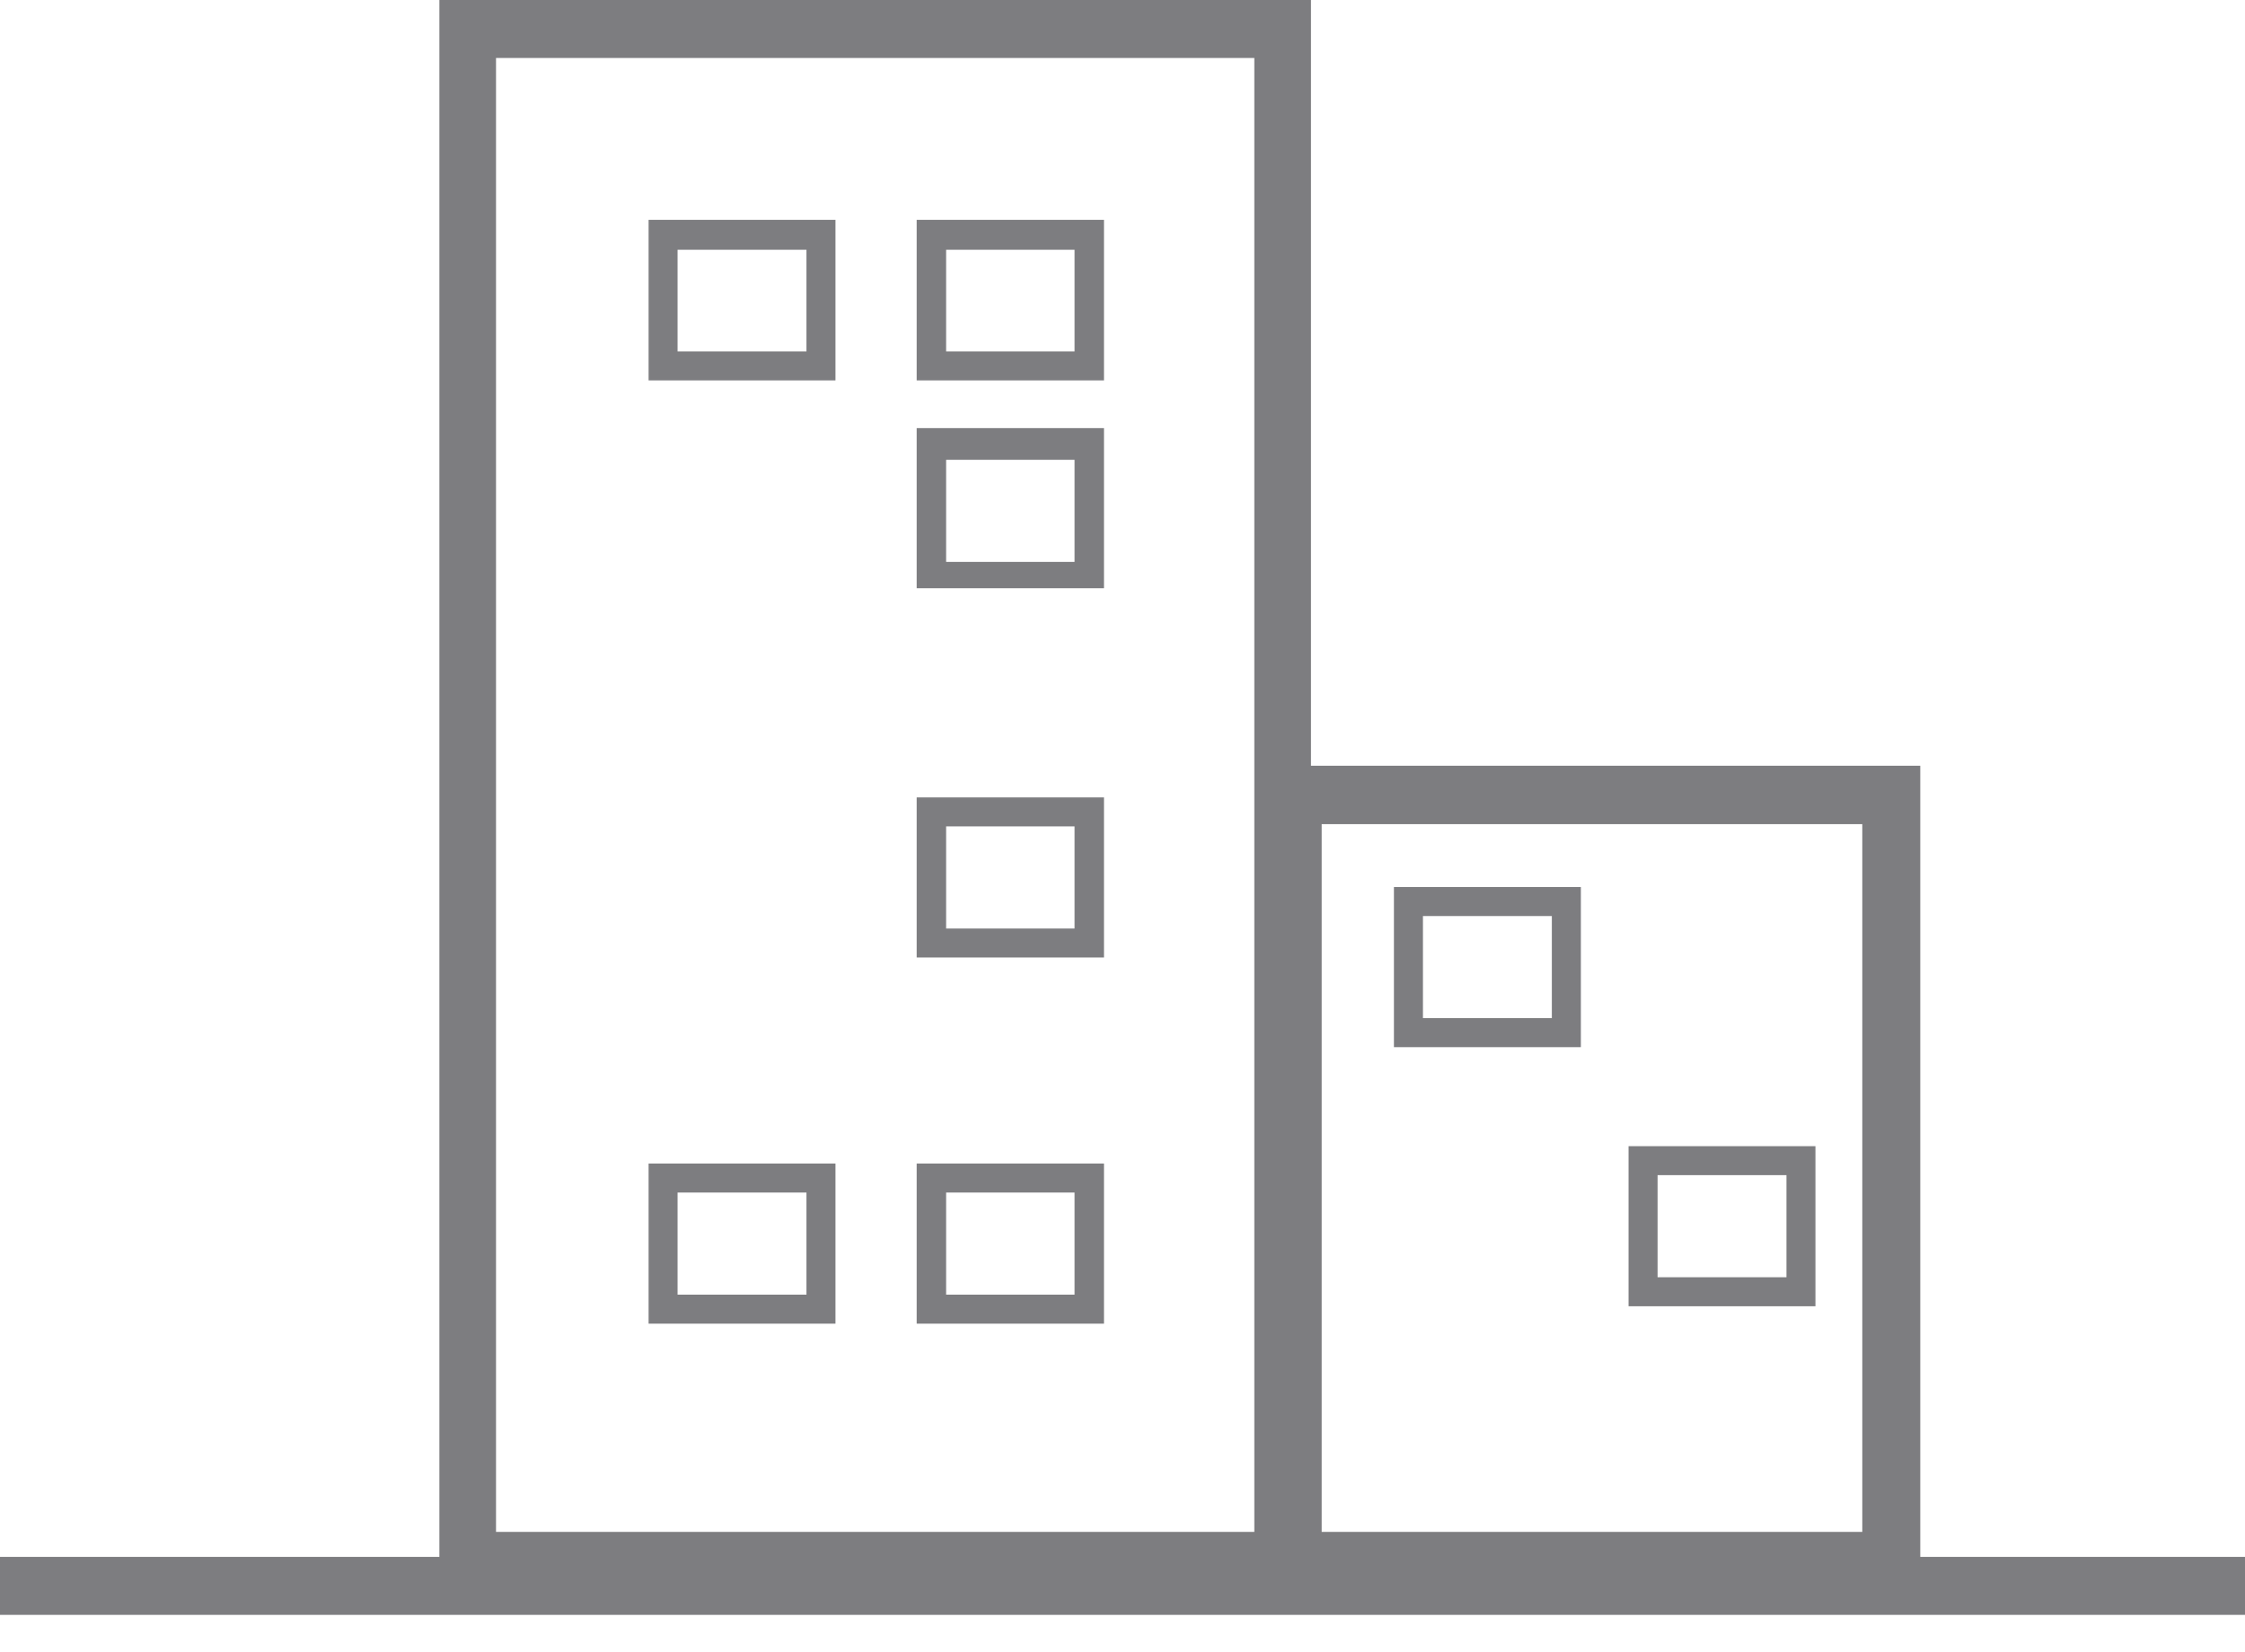 <svg width="53" height="39" viewBox="0 0 53 39" fill="none" xmlns="http://www.w3.org/2000/svg">
<g id="&#208;&#188;&#209;&#150;&#209;&#129;&#209;&#130;&#208;&#190;2 1" clip-path="url(#clip0_140_567)">
<path id="Vector" d="M45.334 18.081H30.949V0H10.373V36.762H0V38.131H53V36.762H45.334V18.081ZM29.612 36.172H11.71V1.369H29.612V36.172ZM43.965 36.172H31.202V19.46H43.965V36.172Z" fill="#7D7D80"/>
<path id="Vector_2" d="M19.724 5.191H15.312V8.982H19.724V5.191ZM19.039 8.298H15.996V5.897H19.039V8.298Z" fill="#7D7D80"/>
<path id="Vector_3" d="M26.063 5.191H21.641V8.982H26.063V5.191ZM25.368 8.298H22.336V5.897H25.368V8.298Z" fill="#7D7D80"/>
<path id="Vector_4" d="M26.063 10.109H21.641V13.89H26.063V10.109ZM25.368 13.268H22.336V10.857H25.368V13.268Z" fill="#7D7D80"/>
<path id="Vector_5" d="M26.063 18.829H21.641V22.609H26.063V18.829ZM25.368 21.925H22.336V19.513H25.368V21.925Z" fill="#7D7D80"/>
<path id="Vector_6" d="M26.063 27.474H21.641V31.255H26.063V27.474ZM25.368 30.57H22.336V28.159H25.368V30.57Z" fill="#7D7D80"/>
<path id="Vector_7" d="M19.724 27.474H15.312V31.255H19.724V27.474ZM19.039 30.57H15.996V28.159H19.039V30.57Z" fill="#7D7D80"/>
<path id="Vector_8" d="M37.321 20.945H32.908V24.726H37.321V20.945ZM36.636 24.041H33.593V21.63H36.636V24.041Z" fill="#7D7D80"/>
<path id="Vector_9" d="M42.859 27.064H38.447V30.844H42.859V27.064ZM42.175 30.159H39.132V27.748H42.175V30.159Z" fill="#7D7D80"/>
</g>
<defs>
<clipPath id="clip0_140_567">
<rect width="53" height="38.142" fill="white"/>
</clipPath>
</defs>
</svg>

